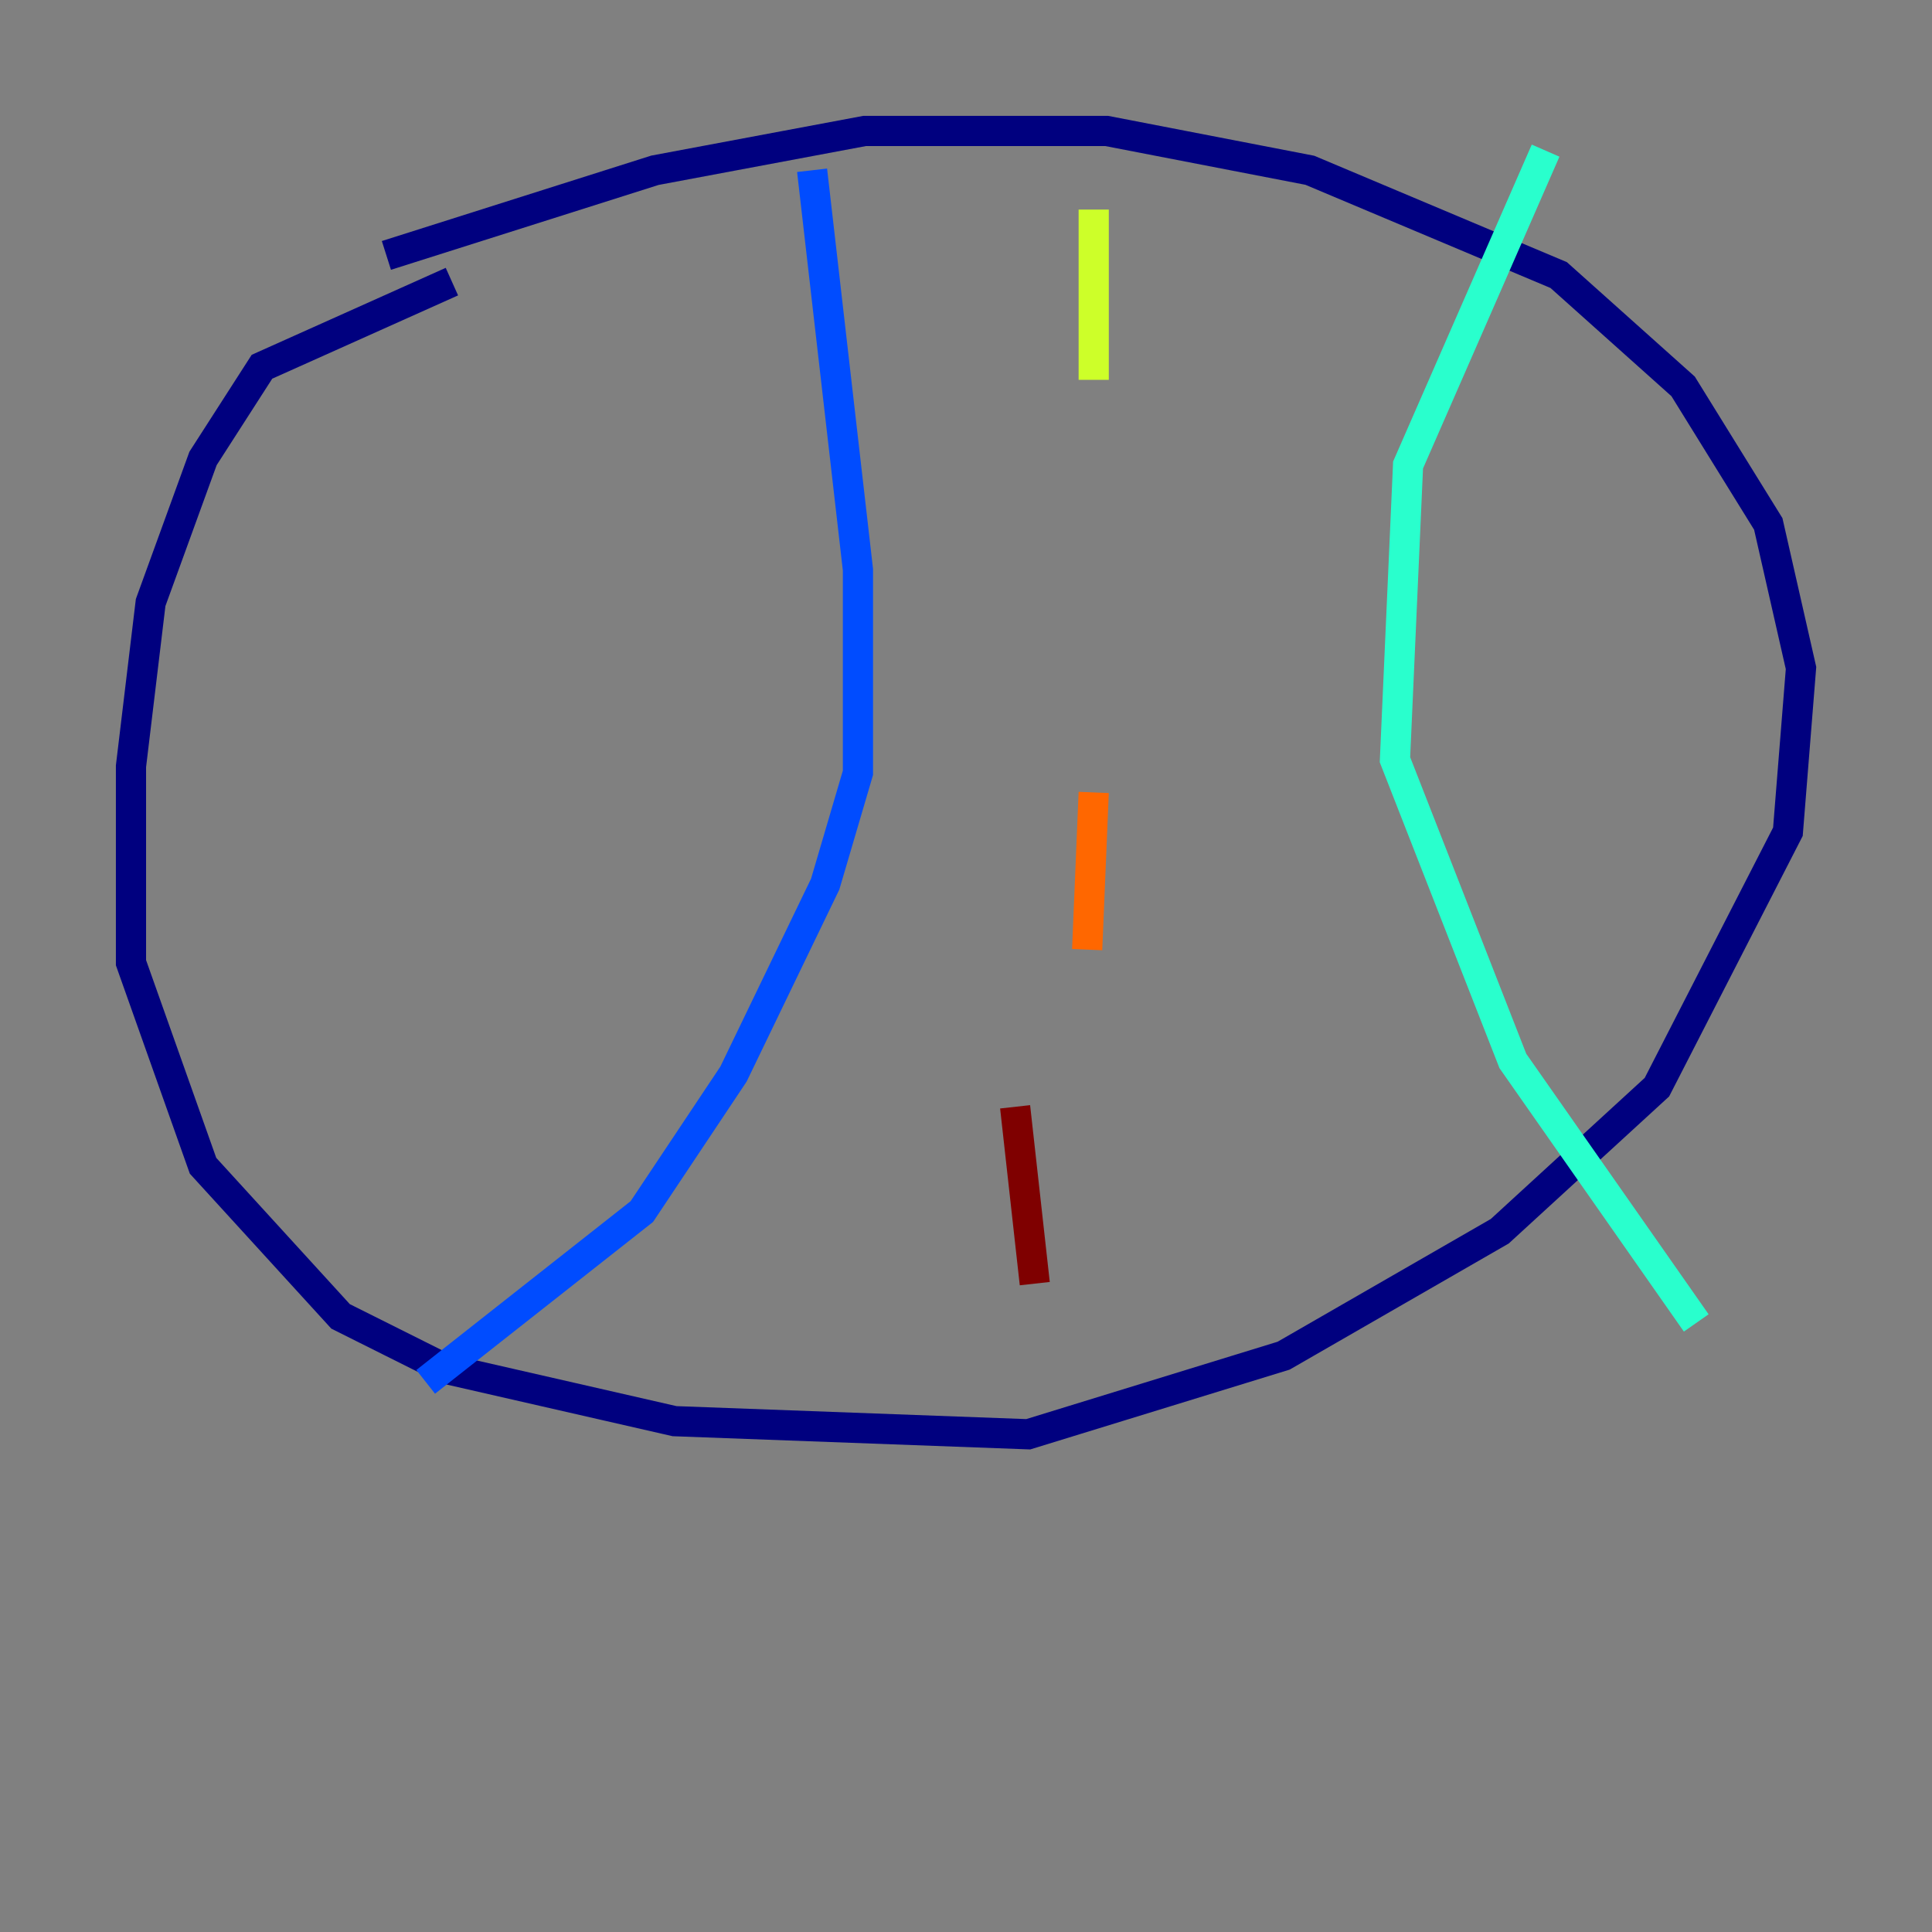 <?xml version="1.0" encoding="utf-8" ?>
<svg baseProfile="tiny" height="128" version="1.2" viewBox="0,0,128,128" width="128" xmlns="http://www.w3.org/2000/svg" xmlns:ev="http://www.w3.org/2001/xml-events" xmlns:xlink="http://www.w3.org/1999/xlink"><rect x="0" y="0" width="128" height="128" fill="#808080" stroke="none"/><defs /><polyline fill="none" points="29.939,18.658 17.356,24.298 13.451,30.373 9.98,39.919 8.678,50.766 8.678,63.783 13.451,77.234 22.563,87.214 29.505,90.685 44.691,94.156 68.122,95.024 85.044,89.817 99.363,81.573 109.776,72.027 118.454,55.105 119.322,44.258 117.153,34.712 111.512,25.6 103.268,18.224 86.78,11.281 73.329,8.678 57.275,8.678 43.39,11.281 25.6,16.922" stroke="#00007f" stroke-width="2" /><polyline fill="none" points="53.803,11.281 56.841,37.749 56.841,51.2 54.671,58.576 48.597,71.159 42.522,80.271 28.203,91.552" stroke="#004cff" stroke-width="2" /><polyline fill="none" points="102.4,9.98 93.288,30.807 92.42,50.332 100.231,70.291 112.38,87.647" stroke="#29ffcd" stroke-width="2" /><polyline fill="none" points="72.461,13.885 72.461,25.166" stroke="#cdff29" stroke-width="2" /><polyline fill="none" points="72.461,52.502 72.027,62.915" stroke="#ff6700" stroke-width="2" /><polyline fill="none" points="67.254,73.329 68.556,85.044" stroke="#7f0000" stroke-width="2" /></svg>